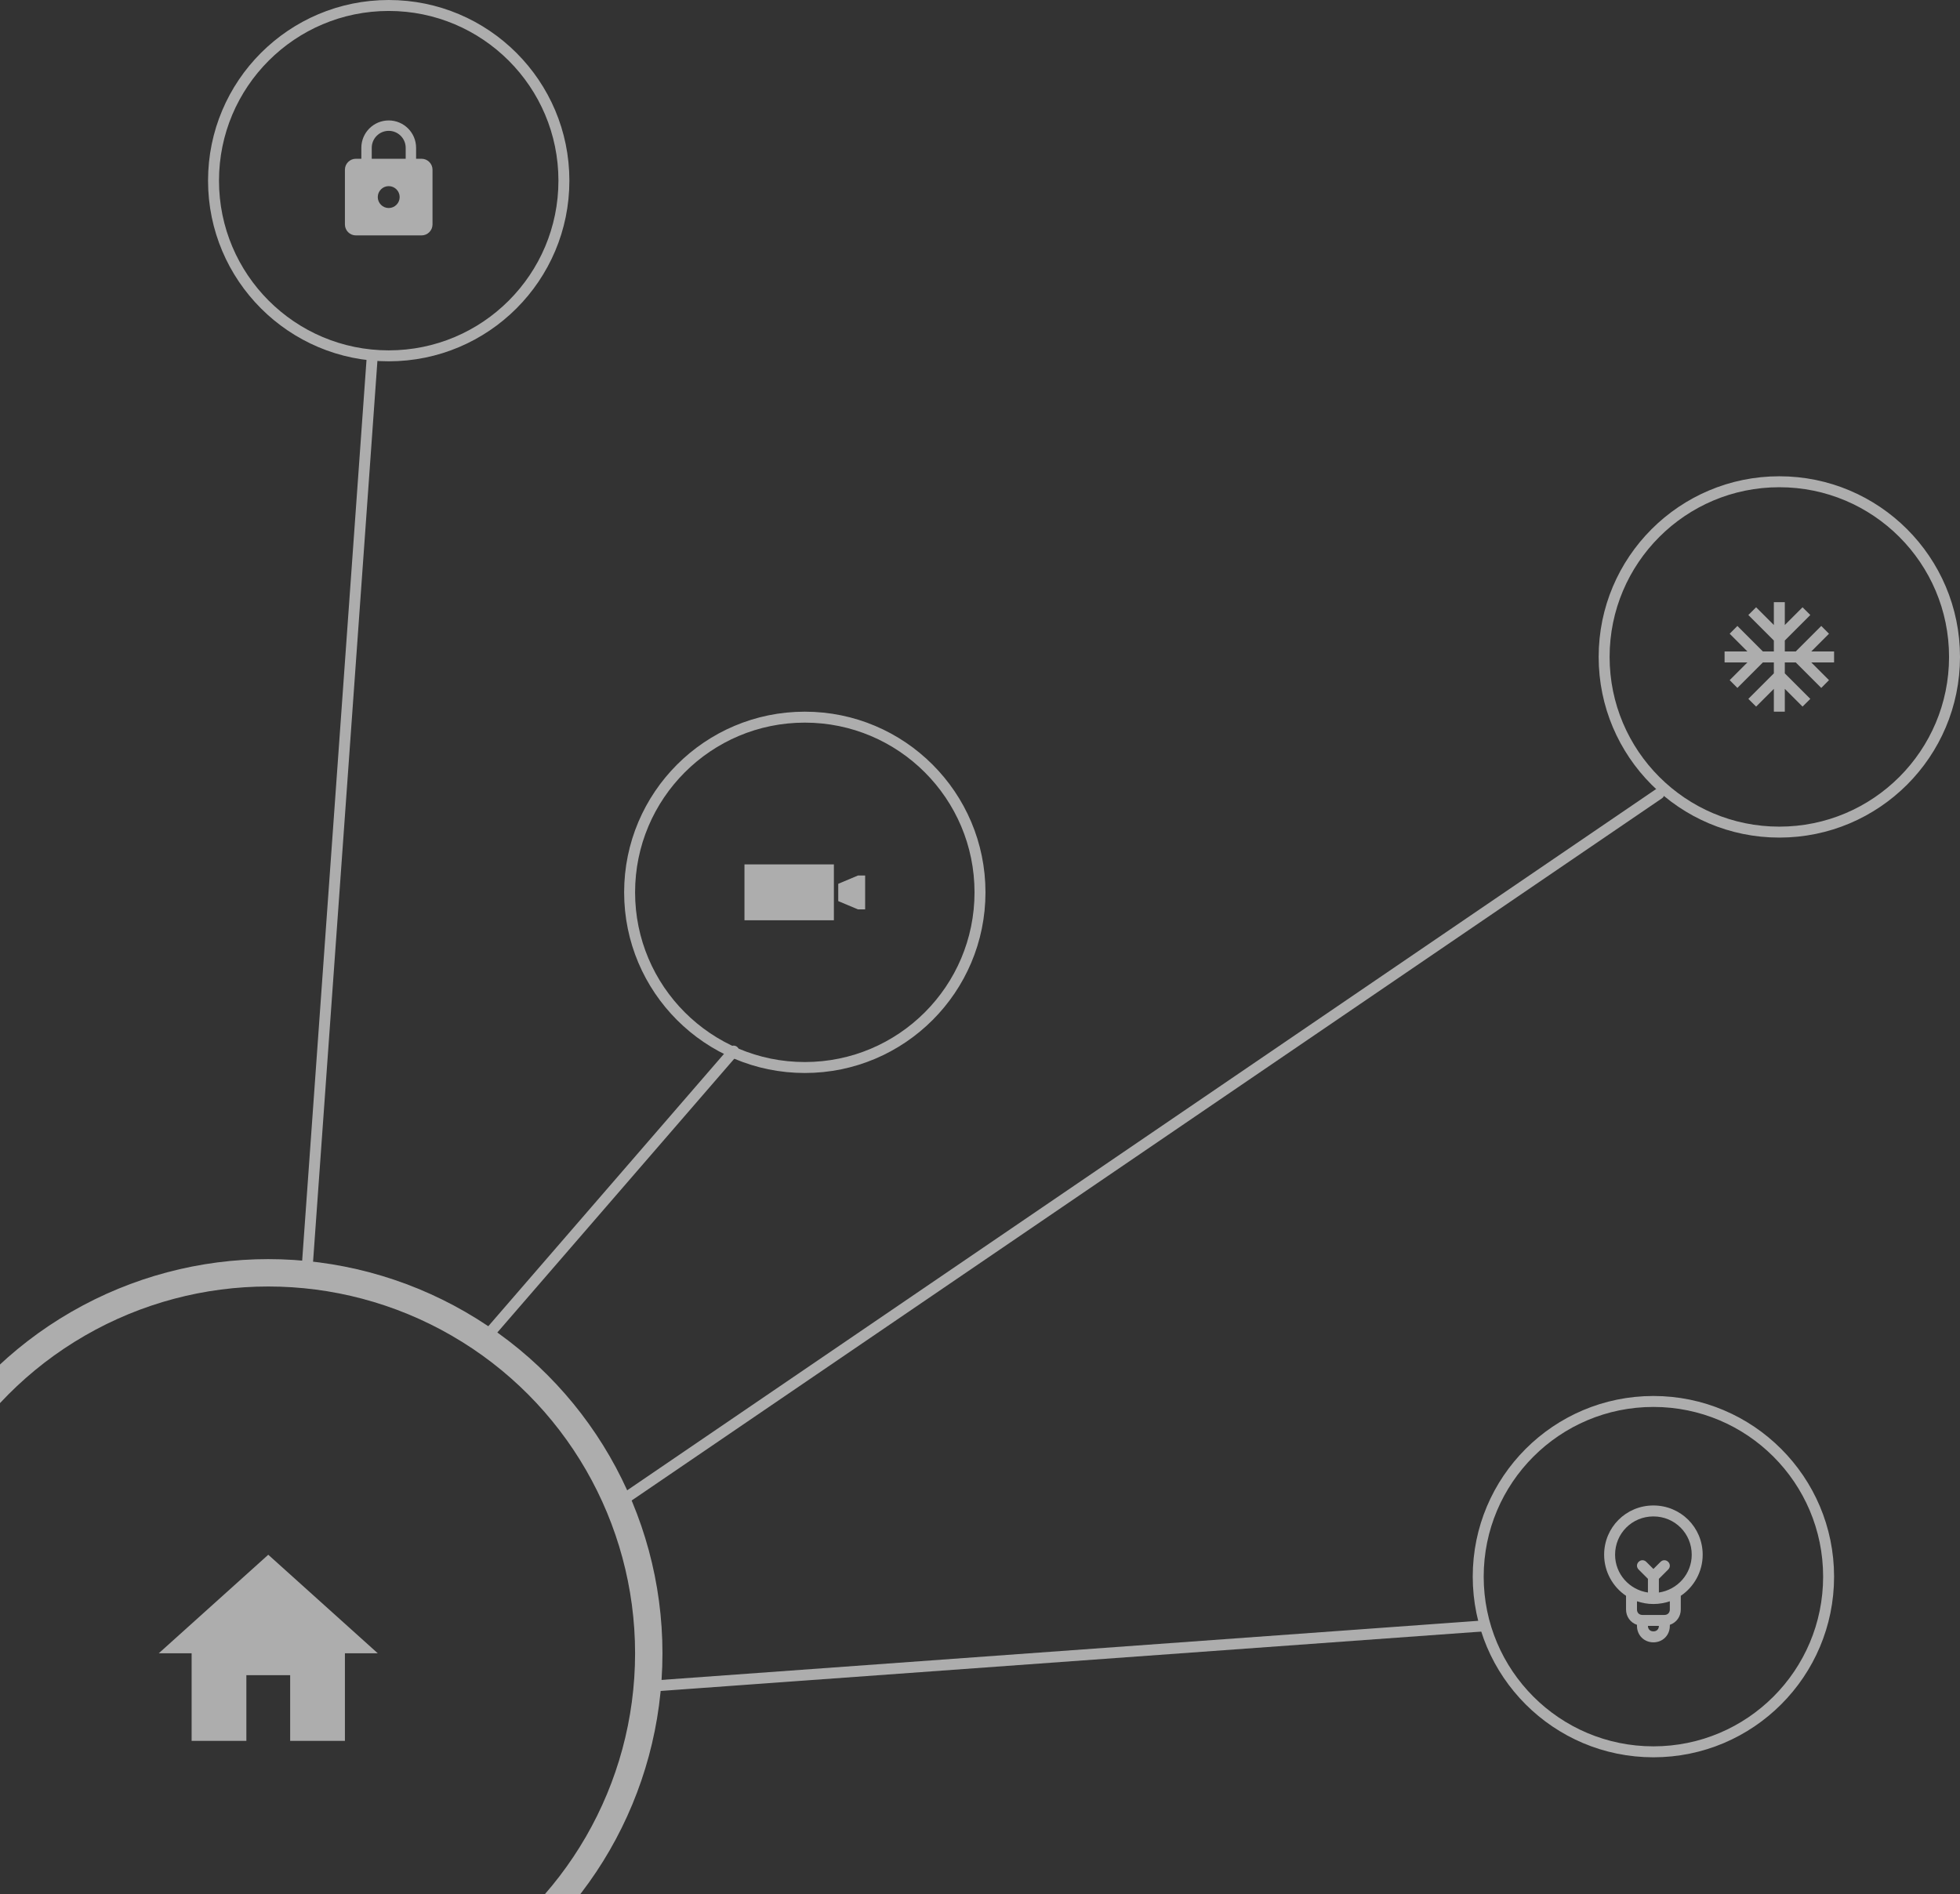 <svg viewBox="0 0 358 346" fill="none" xmlns="http://www.w3.org/2000/svg" id="pic">
<rect x="0" y="0" width="358" height="346" fill="#333333" stroke="none"/>
<g opacity="0.6">
<path d="M45 318V306H53V318H63V302H69L49 284L29 302H35V318H45Z" fill="white"/>
<circle cx="49" cy="302" r="69.5" stroke="white" stroke-width="5"/>
<path d="M77 29H76V27C76 24.24 73.76 22 71 22C68.24 22 66 24.24 66 27V29H65C63.9 29 63 29.9 63 31V41C63 42.1 63.9 43 65 43H77C78.1 43 79 42.1 79 41V31C79 29.9 78.1 29 77 29ZM71 38C69.9 38 69 37.1 69 36C69 34.9 69.9 34 71 34C72.1 34 73 34.9 73 36C73 37.1 72.1 38 71 38ZM74.1 29H67.9V27C67.9 25.29 69.29 23.9 71 23.9C72.71 23.9 74.1 25.29 74.1 27V29Z" fill="white"/>
<circle cx="71" cy="33" r="32" stroke="white" stroke-width="2"/>
<path d="M335 119H330.83L334.07 115.76L332.66 114.34L328 119H326V117L330.66 112.34L329.24 110.93L326 114.17V110H324V114.17L320.76 110.93L319.34 112.34L324 117V119H322L317.34 114.34L315.93 115.76L319.17 119H315V121H319.17L315.93 124.24L317.34 125.66L322 121H324V123L319.34 127.66L320.76 129.07L324 125.83V130H326V125.83L329.24 129.07L330.66 127.66L326 123V121H328L332.66 125.66L334.07 124.24L330.83 121H335V119Z" fill="white"/>
<circle cx="325" cy="120" r="32" stroke="white" stroke-width="2"/>
<path d="M152.311 157.896H135.979V168.103H152.311V157.896Z" fill="white"/>
<path d="M156.713 159.927L153.108 161.443V164.6L156.713 166.115H158.02V159.927H156.713Z" fill="white"/>
<circle cx="147" cy="163" r="32" stroke="white" stroke-width="2"/>
<path d="M311 284C311 279 307 275 302 275C297 275 293 279 293 284C293 287.1 294.6 289.9 297 291.5V294C297 295.3 297.8 296.4 299 296.8V297C299 298.7 300.3 300 302 300C303.7 300 305 298.7 305 297V296.8C306.2 296.4 307 295.3 307 294V291.5C309.4 289.9 311 287.1 311 284ZM295 284C295 280.1 298.1 277 302 277C305.9 277 309 280.1 309 284C309 287.5 306.4 290.4 303 290.9V288.4L304.7 286.7C305.1 286.3 305.1 285.7 304.7 285.3C304.3 284.9 303.7 284.9 303.3 285.3L302 286.6L300.7 285.3C300.3 284.9 299.7 284.9 299.3 285.3C298.9 285.7 298.9 286.3 299.3 286.7L301 288.4V290.9C297.6 290.4 295 287.5 295 284ZM302 298C301.4 298 301 297.6 301 297H303C303 297.6 302.6 298 302 298ZM305 294C305 294.6 304.6 295 304 295H300C299.4 295 299 294.6 299 294V292.5C299.9 292.8 300.9 293 302 293C303.1 293 304.1 292.8 305 292.5V294Z" fill="white"/>
<circle cx="302" cy="288" r="32" stroke="white" stroke-width="2"/>
<path d="M56 233L68 65" stroke="white" stroke-width="2" stroke-linecap="round"/>
<path d="M119 308L271 297" stroke="white" stroke-width="2" stroke-linecap="round"/>
<path d="M89 244L134 192" stroke="white" stroke-width="2" stroke-linecap="round"/>
<path d="M113 274.5L303 145" stroke="white" stroke-width="2" stroke-linecap="round"/>
</g>
</svg>